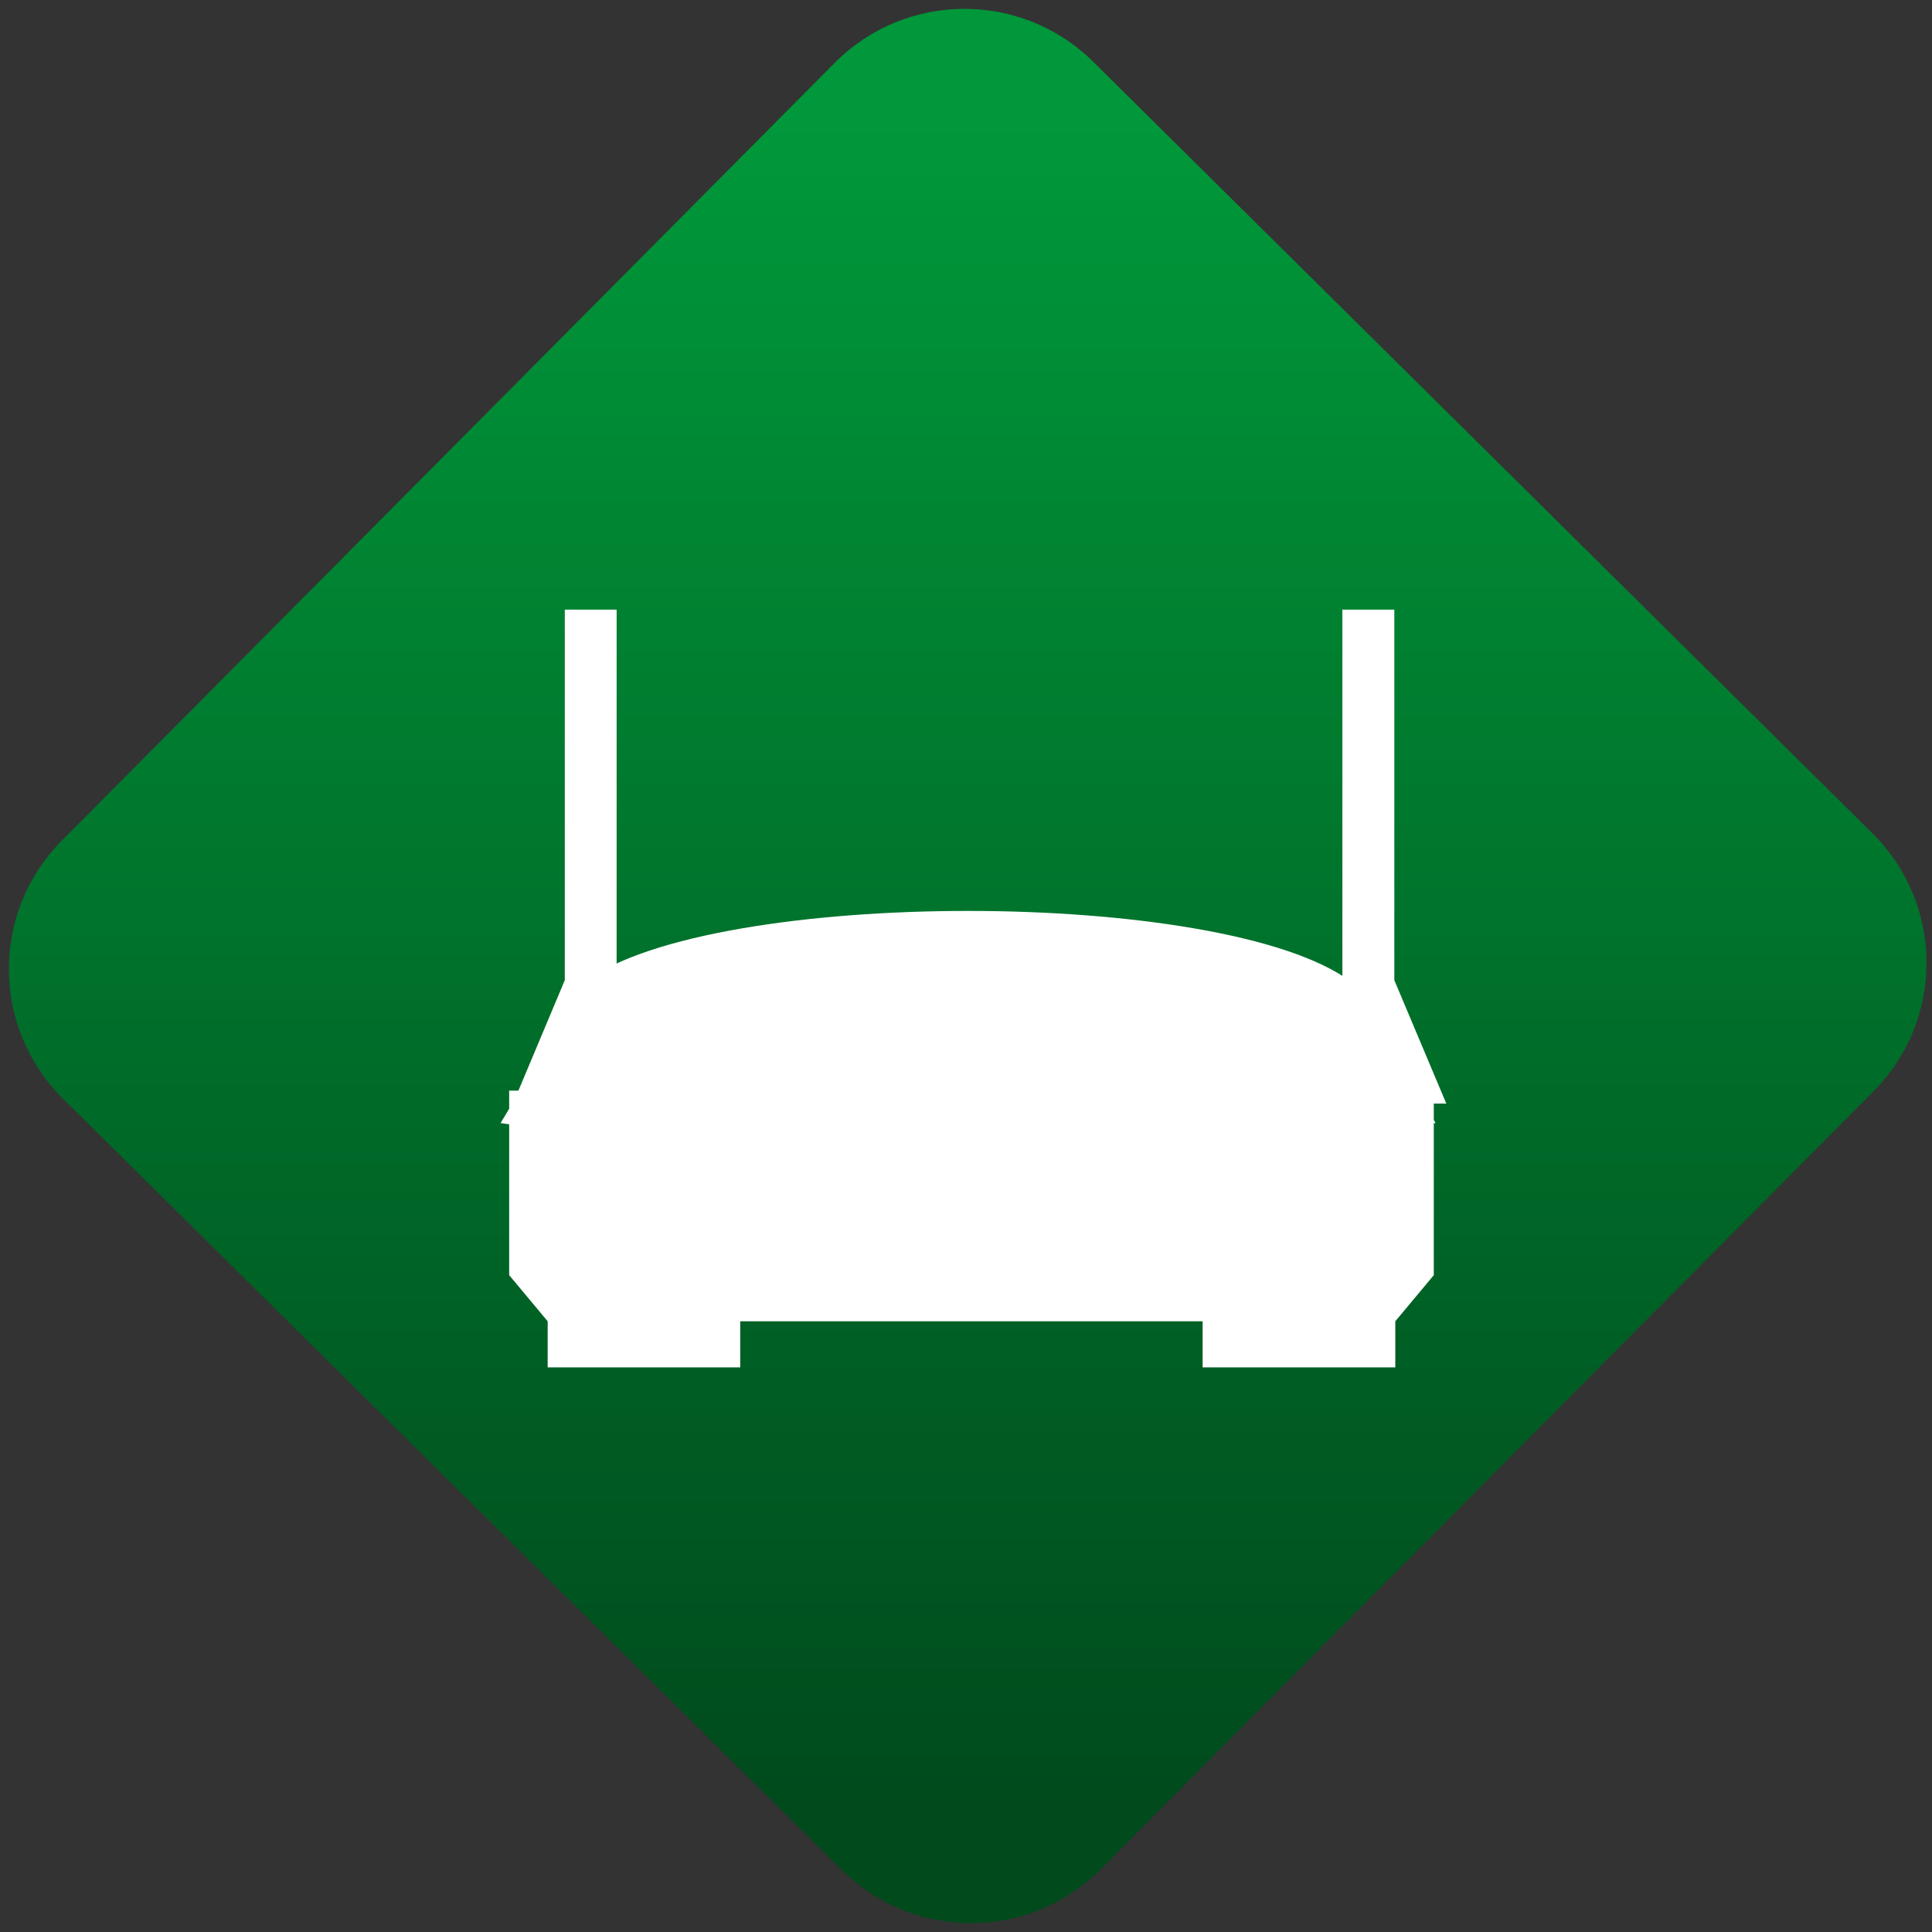 <svg width="64" height="64" viewBox="0 0 64 64" version="1.1"><rect x="0" y="0" width="64" height="64" fill="#333333" stroke="none"/><defs><linearGradient id="linear-pattern-0" gradientUnits="userSpaceOnUse" x1="0" y1="0" x2="0" y2="1" gradientTransform="matrix(60, 0, 0, 56, 0, 4)"><stop offset="0" stop-color="#00983a" stop-opacity="1"/><stop offset="1" stop-color="#004a1c" stop-opacity="1"/></linearGradient></defs><path fill="url(#linear-pattern-0)" fill-opacity="1" d="M 36.219 2.051 L 62.027 27.605 C 64.402 29.957 64.418 33.785 62.059 36.156 L 36.461 61.918 C 34.105 64.289 30.27 64.305 27.895 61.949 L 2.086 36.395 C -0.289 34.043 -0.305 30.215 2.051 27.844 L 27.652 2.082 C 30.008 -0.289 33.844 -0.305 36.219 2.051 Z M 36.219 2.051 " /><g transform="matrix(1.008,0,0,1.003,16.221,16.077)"><path fill-rule="nonzero" fill="rgb(100%, 100%, 100%)" fill-opacity="1" d="M 2.469 4.105 L 2.469 16.344 L 0.766 20.418 L 5.875 20.418 L 4.172 16.344 L 4.172 4.105 Z M 28.023 4.105 L 28.023 16.344 L 26.32 20.418 L 31.438 20.418 L 29.73 16.344 L 29.73 4.105 Z M 28.023 4.105 "/><path fill-rule="nonzero" fill="rgb(100%, 100%, 100%)" fill-opacity="1" d="M 28.289 16.383 L 31.086 21.062 L 15.719 23.398 L 0.359 21.062 L 3.148 16.383 C 7.344 13.281 24.102 13.281 28.289 16.383 Z M 28.289 16.383 "/><path fill-rule="nonzero" fill="rgb(100%, 100%, 100%)" fill-opacity="1" d="M 0.641 19.992 L 0.641 26.086 L 1.906 27.609 L 1.906 29.133 L 8.234 29.133 L 8.234 27.609 L 23.43 27.609 L 23.43 29.133 L 29.762 29.133 L 29.762 27.609 L 31.027 26.086 L 31.027 19.992 Z M 0.641 19.992 "/></g></svg>
